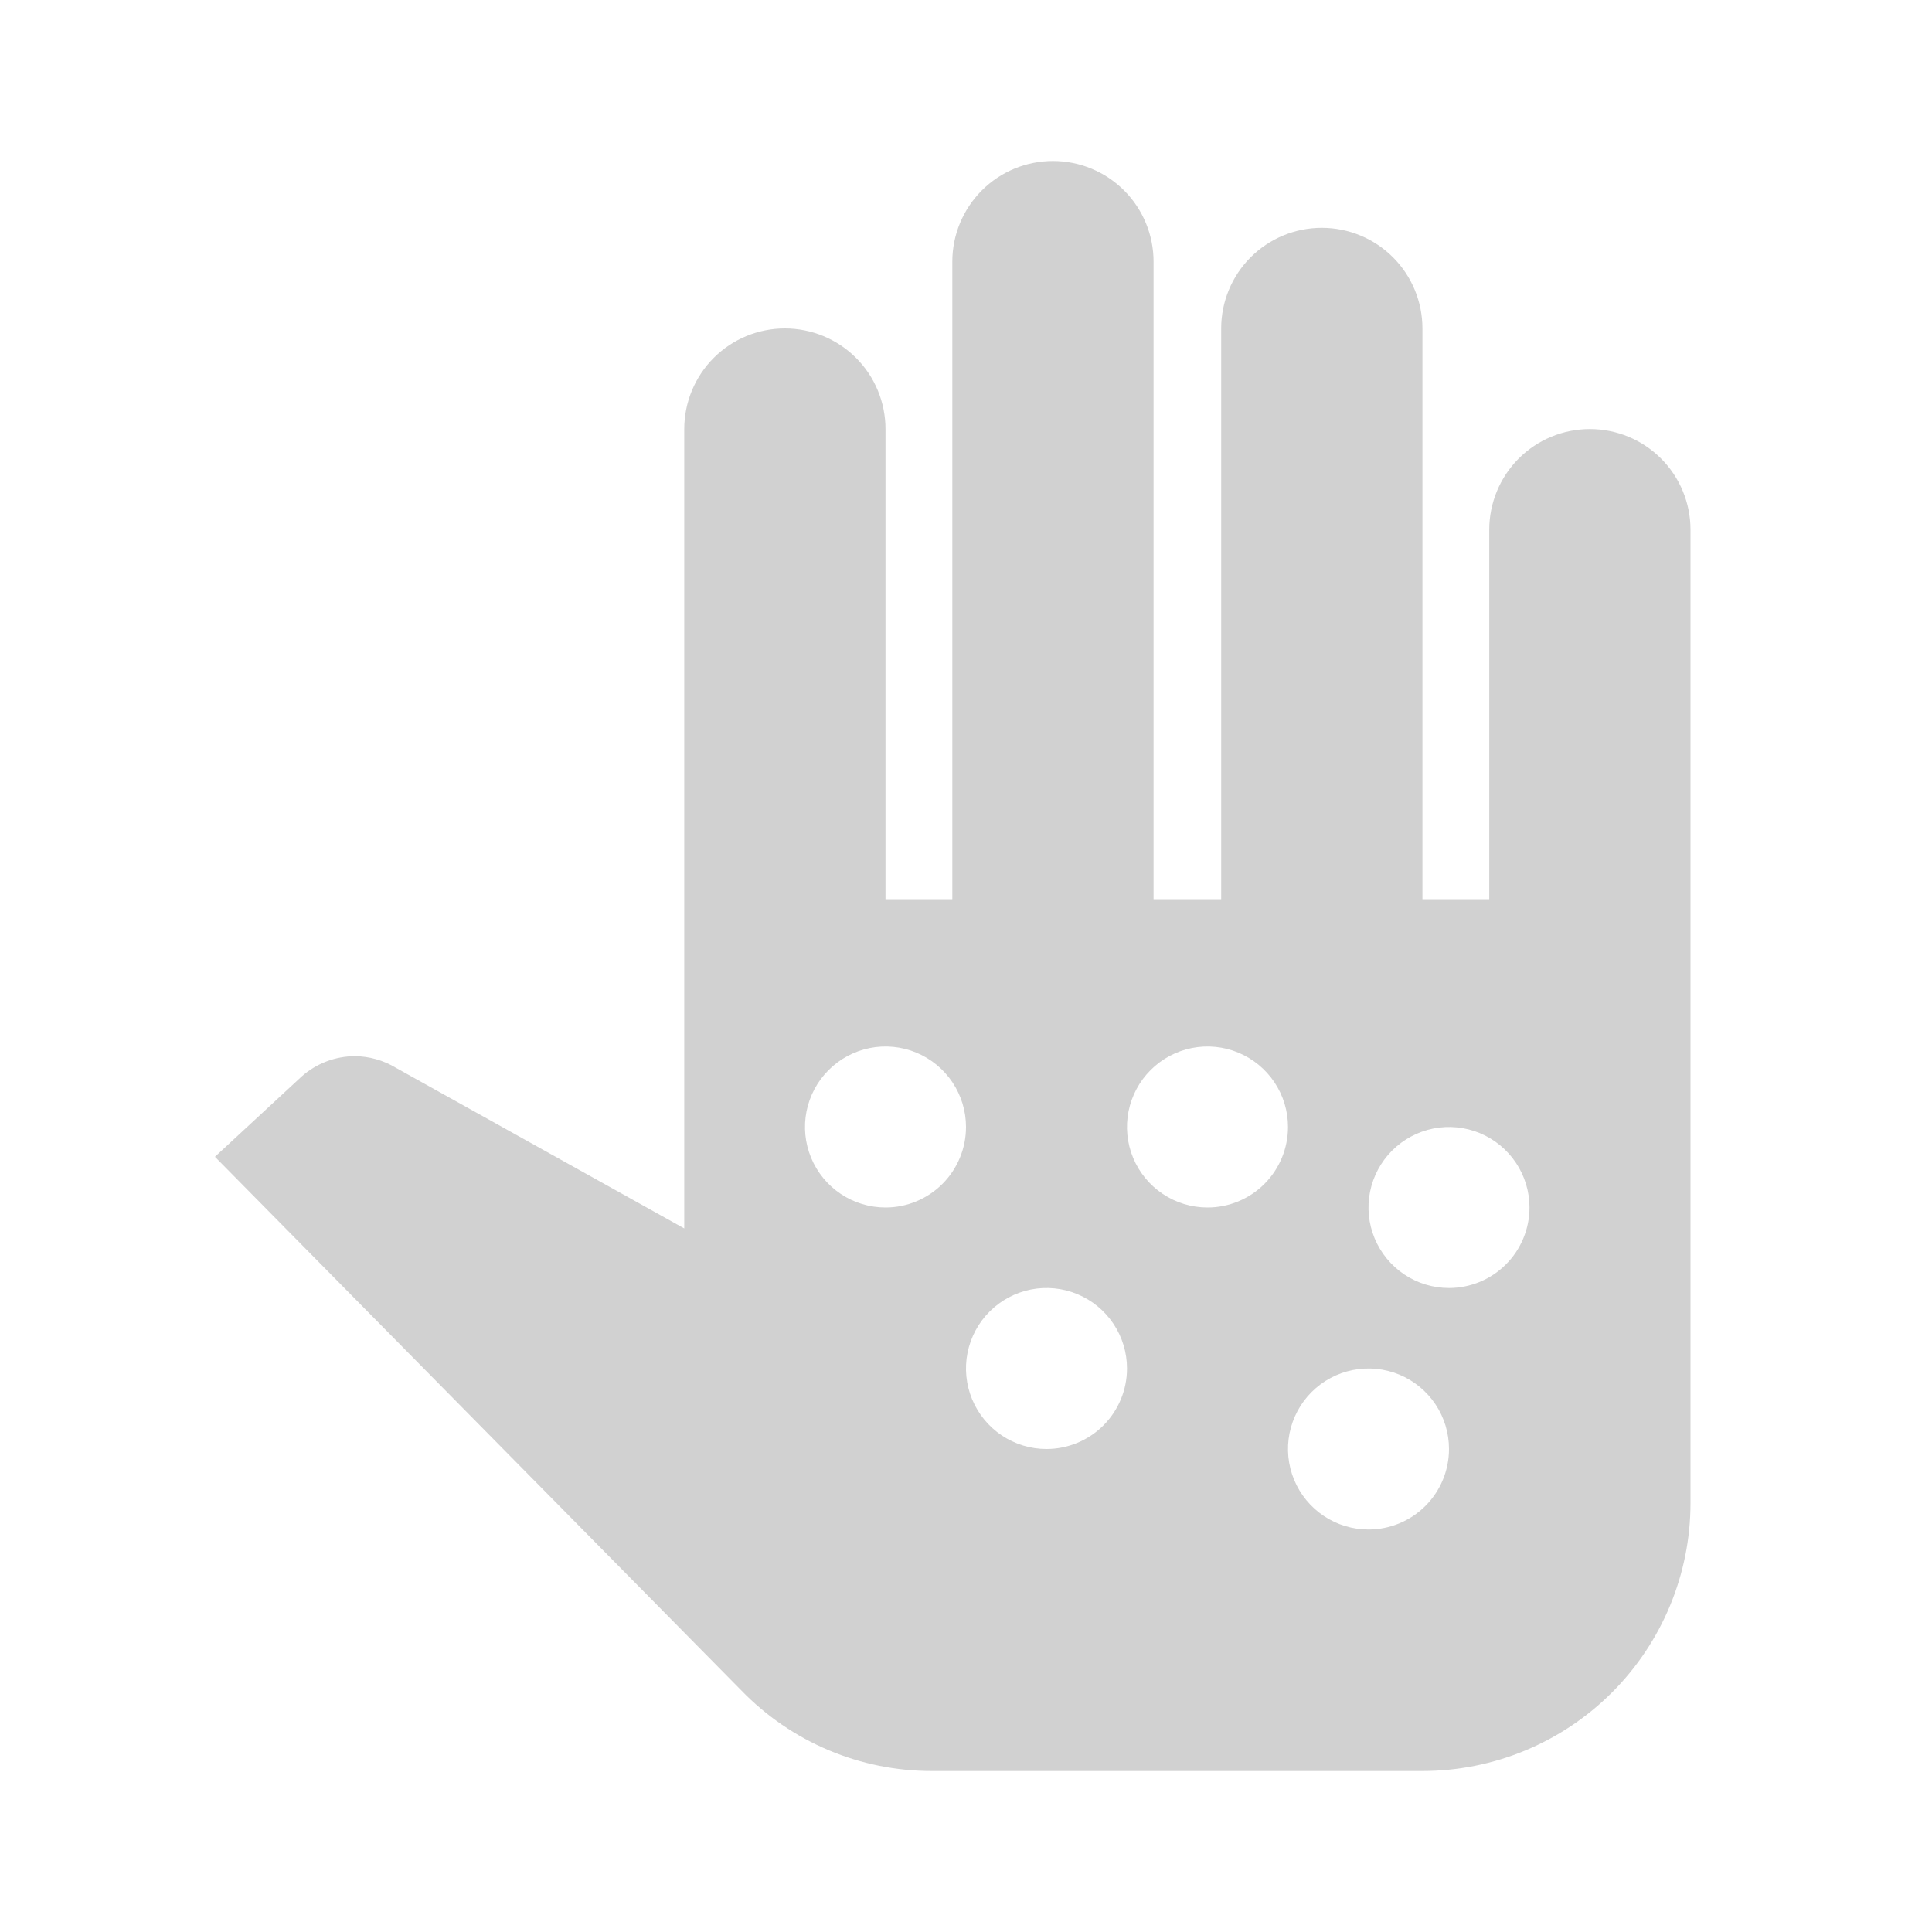 <svg width="48" height="48" viewBox="0 0 48 48" fill="none" xmlns="http://www.w3.org/2000/svg">
<path d="M39.5 10.66C38.837 10.66 38.201 10.923 37.732 11.392C37.264 11.861 37 12.497 37 13.16V22.34H35.34V8.16C35.34 7.497 35.077 6.861 34.608 6.392C34.139 5.923 33.503 5.66 32.84 5.66C32.177 5.66 31.541 5.923 31.072 6.392C30.604 6.861 30.34 7.497 30.34 8.16V22.34H28.66V6.5C28.66 5.837 28.397 5.201 27.928 4.732C27.459 4.263 26.823 4 26.16 4C25.497 4 24.861 4.263 24.392 4.732C23.924 5.201 23.66 5.837 23.66 6.5V22.34H22V10.66C22 9.997 21.737 9.361 21.268 8.892C20.799 8.423 20.163 8.16 19.5 8.16C18.837 8.16 18.201 8.423 17.732 8.892C17.264 9.361 17 9.997 17 10.66V30.52L9.82 26.52C9.517 26.34 9.172 26.244 8.82 26.24C8.334 26.241 7.865 26.418 7.5 26.74L5.34 28.74L18.42 42C19.035 42.635 19.772 43.139 20.587 43.483C21.401 43.826 22.276 44.002 23.16 44H35.34C37.106 44 38.8 43.298 40.049 42.049C41.298 40.8 42 39.106 42 37.34V13.16C42 12.497 41.737 11.861 41.268 11.392C40.799 10.923 40.163 10.66 39.5 10.66ZM22 30C21.605 30 21.218 29.883 20.889 29.663C20.56 29.443 20.304 29.131 20.152 28.765C20.001 28.4 19.961 27.998 20.038 27.61C20.116 27.222 20.306 26.866 20.586 26.586C20.866 26.306 21.222 26.116 21.61 26.038C21.998 25.961 22.4 26.001 22.765 26.152C23.131 26.304 23.443 26.56 23.663 26.889C23.883 27.218 24 27.604 24 28C24 28.53 23.789 29.039 23.414 29.414C23.039 29.789 22.53 30 22 30ZM26 36C25.605 36 25.218 35.883 24.889 35.663C24.56 35.443 24.304 35.131 24.152 34.765C24.001 34.4 23.961 33.998 24.038 33.61C24.116 33.222 24.306 32.865 24.586 32.586C24.866 32.306 25.222 32.116 25.61 32.038C25.998 31.961 26.4 32.001 26.765 32.152C27.131 32.304 27.443 32.56 27.663 32.889C27.883 33.218 28 33.604 28 34C28 34.53 27.789 35.039 27.414 35.414C27.039 35.789 26.53 36 26 36ZM36 32C35.605 32 35.218 31.883 34.889 31.663C34.56 31.443 34.304 31.131 34.152 30.765C34.001 30.4 33.961 29.998 34.038 29.61C34.116 29.222 34.306 28.866 34.586 28.586C34.866 28.306 35.222 28.116 35.61 28.038C35.998 27.961 36.4 28.001 36.766 28.152C37.131 28.304 37.443 28.56 37.663 28.889C37.883 29.218 38 29.604 38 30C38 30.53 37.789 31.039 37.414 31.414C37.039 31.789 36.531 32 36 32ZM34 38C33.605 38 33.218 37.883 32.889 37.663C32.56 37.443 32.304 37.131 32.152 36.765C32.001 36.4 31.961 35.998 32.038 35.61C32.116 35.222 32.306 34.865 32.586 34.586C32.866 34.306 33.222 34.116 33.61 34.038C33.998 33.961 34.4 34.001 34.766 34.152C35.131 34.304 35.443 34.56 35.663 34.889C35.883 35.218 36 35.604 36 36C36 36.53 35.789 37.039 35.414 37.414C35.039 37.789 34.531 38 34 38ZM30 30C29.605 30 29.218 29.883 28.889 29.663C28.56 29.443 28.304 29.131 28.152 28.765C28.001 28.4 27.961 27.998 28.038 27.61C28.116 27.222 28.306 26.866 28.586 26.586C28.866 26.306 29.222 26.116 29.61 26.038C29.998 25.961 30.4 26.001 30.765 26.152C31.131 26.304 31.443 26.56 31.663 26.889C31.883 27.218 32 27.604 32 28C32 28.53 31.789 29.039 31.414 29.414C31.039 29.789 30.53 30 30 30Z" fill="#D1D1D1"/>
</svg>
